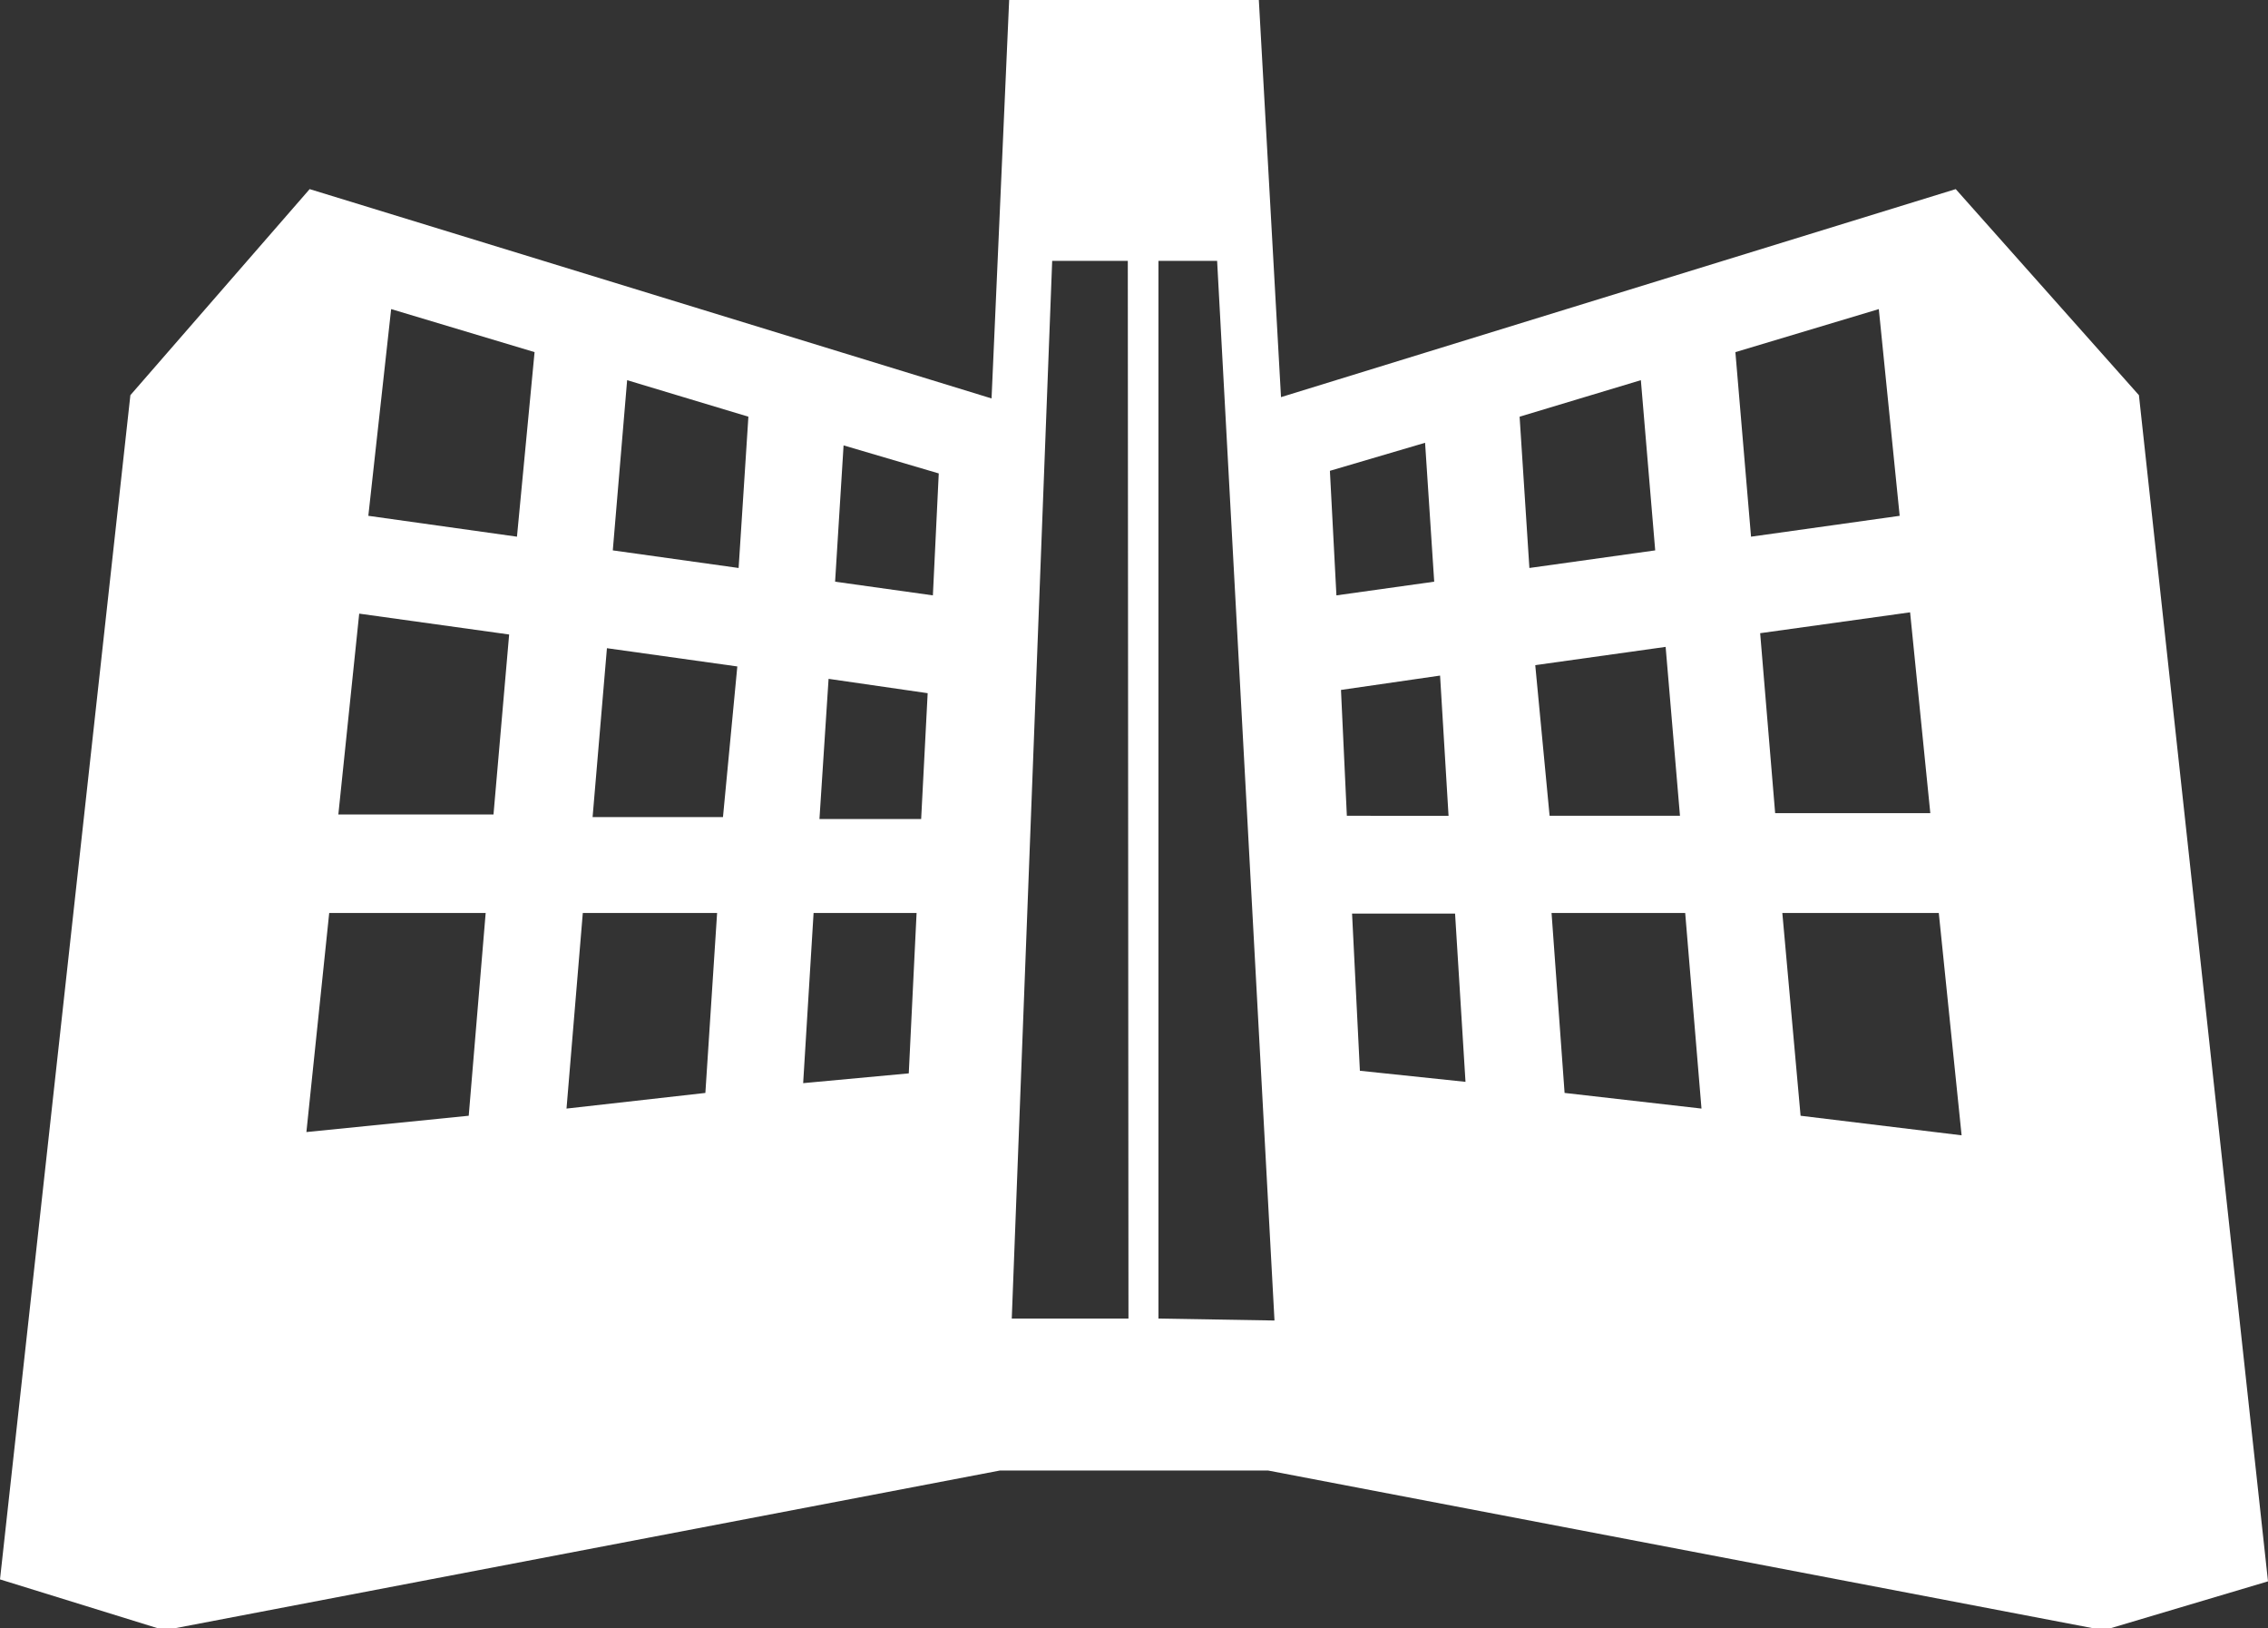 <svg xmlns="http://www.w3.org/2000/svg" viewBox="0 0 34.79 24.97"><rect x="0" y="0" width="34.79" height="24.97" fill="#333333" stroke="none"/><g id="レイヤー_2" data-name="レイヤー 2"><g id="レイヤー_1-2" data-name="レイヤー 1"><path d="M32.81,6.06,30,2.9,19.65,6.09,19.31,0H15.48l-.27,6.11L4.75,2.9,2,6.06,0,24.22,2.52,25l12.82-2.45h4.11L32.27,25l2.52-.75ZM7.19,17.11l-2.49.25L5.05,14l2.4,0Zm.38-4.62-2.38,0,.32-3.08,2.3.32Zm.36-4.26L5.65,7.91,6,4.74l2.2.66Zm2.89,8.53L8.69,17l.25-3L11,14Zm.27-4.23-2,0,.22-2.59,2,.28Zm.24-3.82L9.4,8.44l.22-2.61,1.86.56Zm2.61,7.75-1.62.15L12.48,14l1.58,0Zm.19-3.9H12.57l.14-2.15,1.52.22Zm.18-3.43-1.5-.21.13-2.09,1.46.43Zm3,11.09H15.52L16.14,4H17.3Zm.46,0V4h.9l.88,16.25Zm2.63-13,1.46-.43L22,8.92l-1.5.21Zm.17,3.36,1.52-.22.13,2.15H20.66Zm.29,5.84-.12-2.41,1.58,0,.16,2.58ZM23.31,6.39l1.86-.56.22,2.61-1.93.27Zm.24,3.81,2-.28.22,2.59-2,0ZM24,16.76,23.8,14l2.05,0,.25,3ZM26.62,5.4l2.2-.66.32,3.17-2.28.32ZM27,9.71l2.3-.32.31,3.08-2.38,0Zm.62,7.4L27.34,14l2.4,0,.35,3.41Z" fill="#fff"/></g></g></svg>